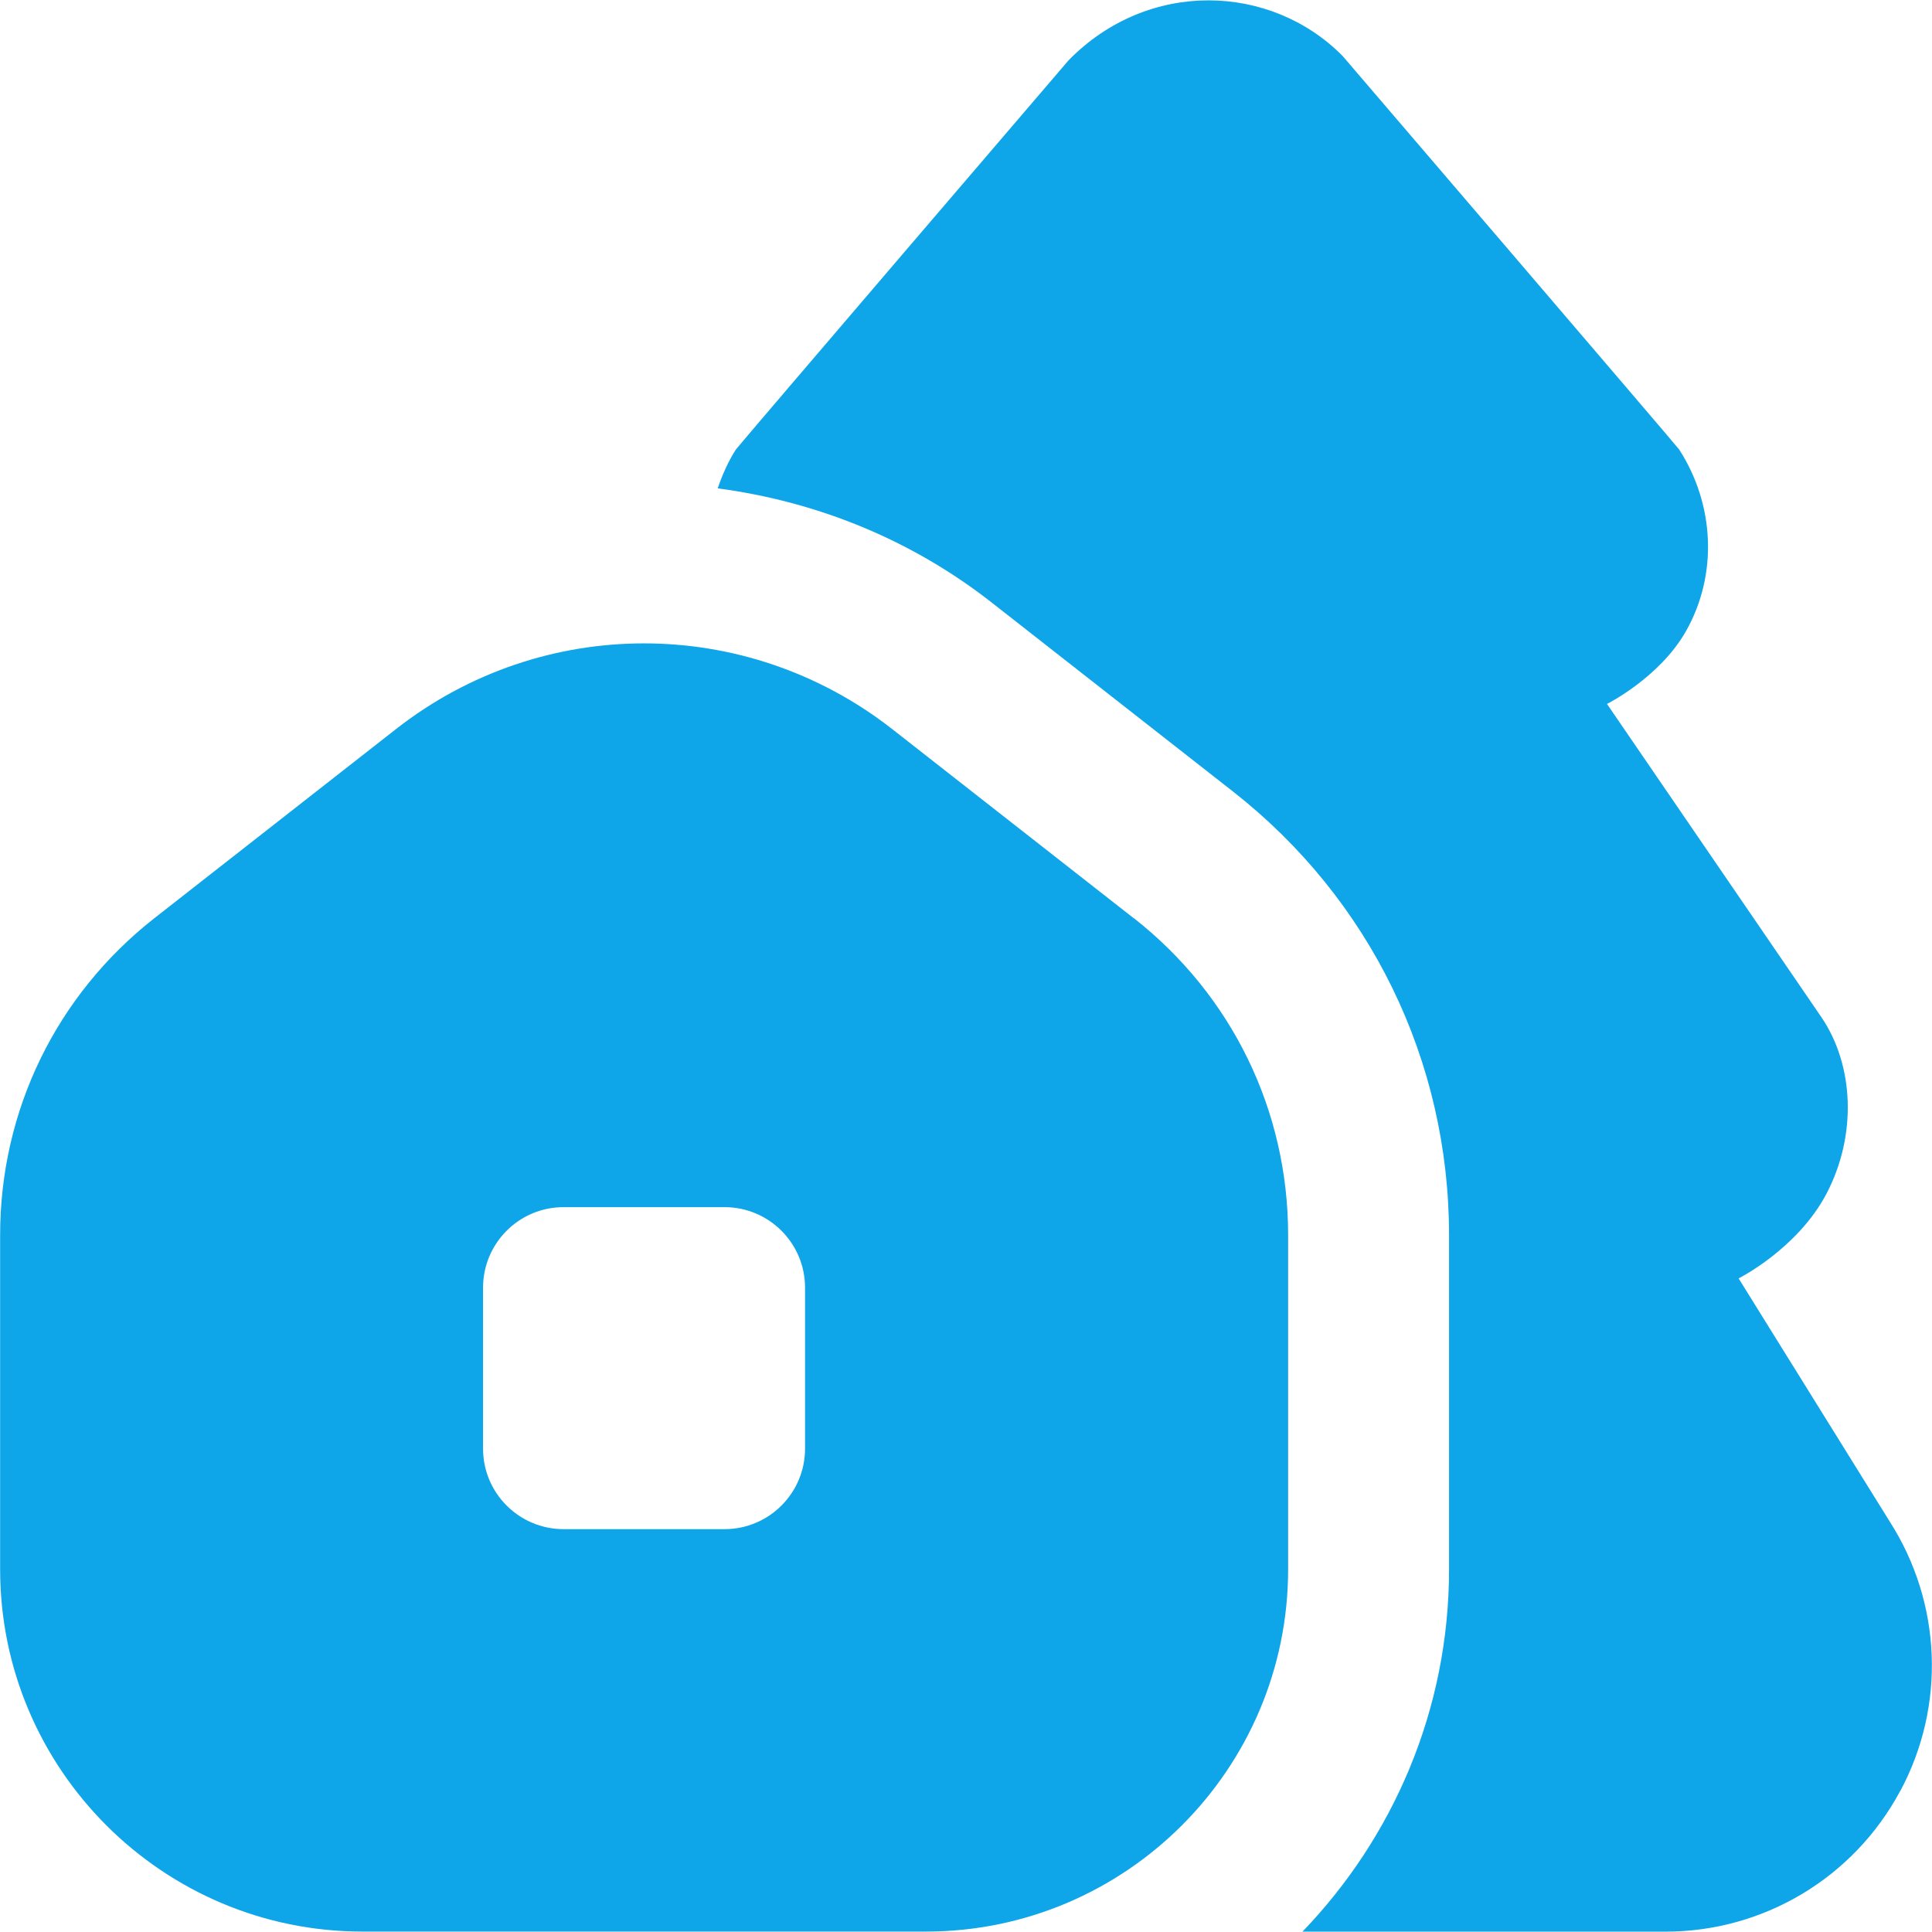 <svg width="512" height="512" viewBox="0 0 512 512" fill="none" xmlns="http://www.w3.org/2000/svg">
<g clip-path="url(#clip0_503_1797)">
<path d="M300.429 243.32L236.429 193.208C197.73 162.958 143.65 162.915 104.952 193.208L40.952 243.299C14.946 263.672 0.034 294.286 0.034 327.31V415.886C0.034 468.814 43.106 511.886 96.034 511.886H245.368C298.296 511.886 341.367 468.814 341.367 415.886V327.31C341.367 294.286 326.456 263.694 300.45 243.299L300.429 243.32ZM213.346 383.907C213.346 395.683 203.789 405.24 192.013 405.24H149.346C137.57 405.24 128.013 395.683 128.013 383.907V341.24C128.013 329.464 137.57 319.907 149.346 319.907H192.013C203.789 319.907 213.346 329.464 213.346 341.24V383.907ZM503.565 474.638C491.256 497.614 467.405 511.907 441.336 511.907H345.165C369.165 486.968 384.013 453.155 384.013 415.907V327.331C384.013 281.123 363.128 238.264 326.733 209.742L262.69 159.587C241.037 142.67 215.949 132.835 190.2 129.422C191.416 125.859 192.93 122.382 195.021 119.118C195.533 118.307 283.192 15.971 283.192 15.971C304.312 -5.576 336.738 -4.445 355.81 14.84C355.81 14.84 444.493 118.328 445.005 119.139C454.37 133.667 455.309 152.248 446.797 167.267C439.821 179.576 425.869 186.552 425.869 186.552L482.744 269.646C491.362 282.403 492.13 300.899 484.045 316.323C476.344 330.979 460.749 338.787 460.749 338.787L500.813 403.256C514.594 424.824 515.704 452.046 503.586 474.659L503.565 474.638Z" fill="#0EA5E9"/>
</g>
<defs>
<clipPath id="clip0_503_1797">
<rect width="512" height="512" fill="white"/>
</clipPath>
</defs>
</svg>
